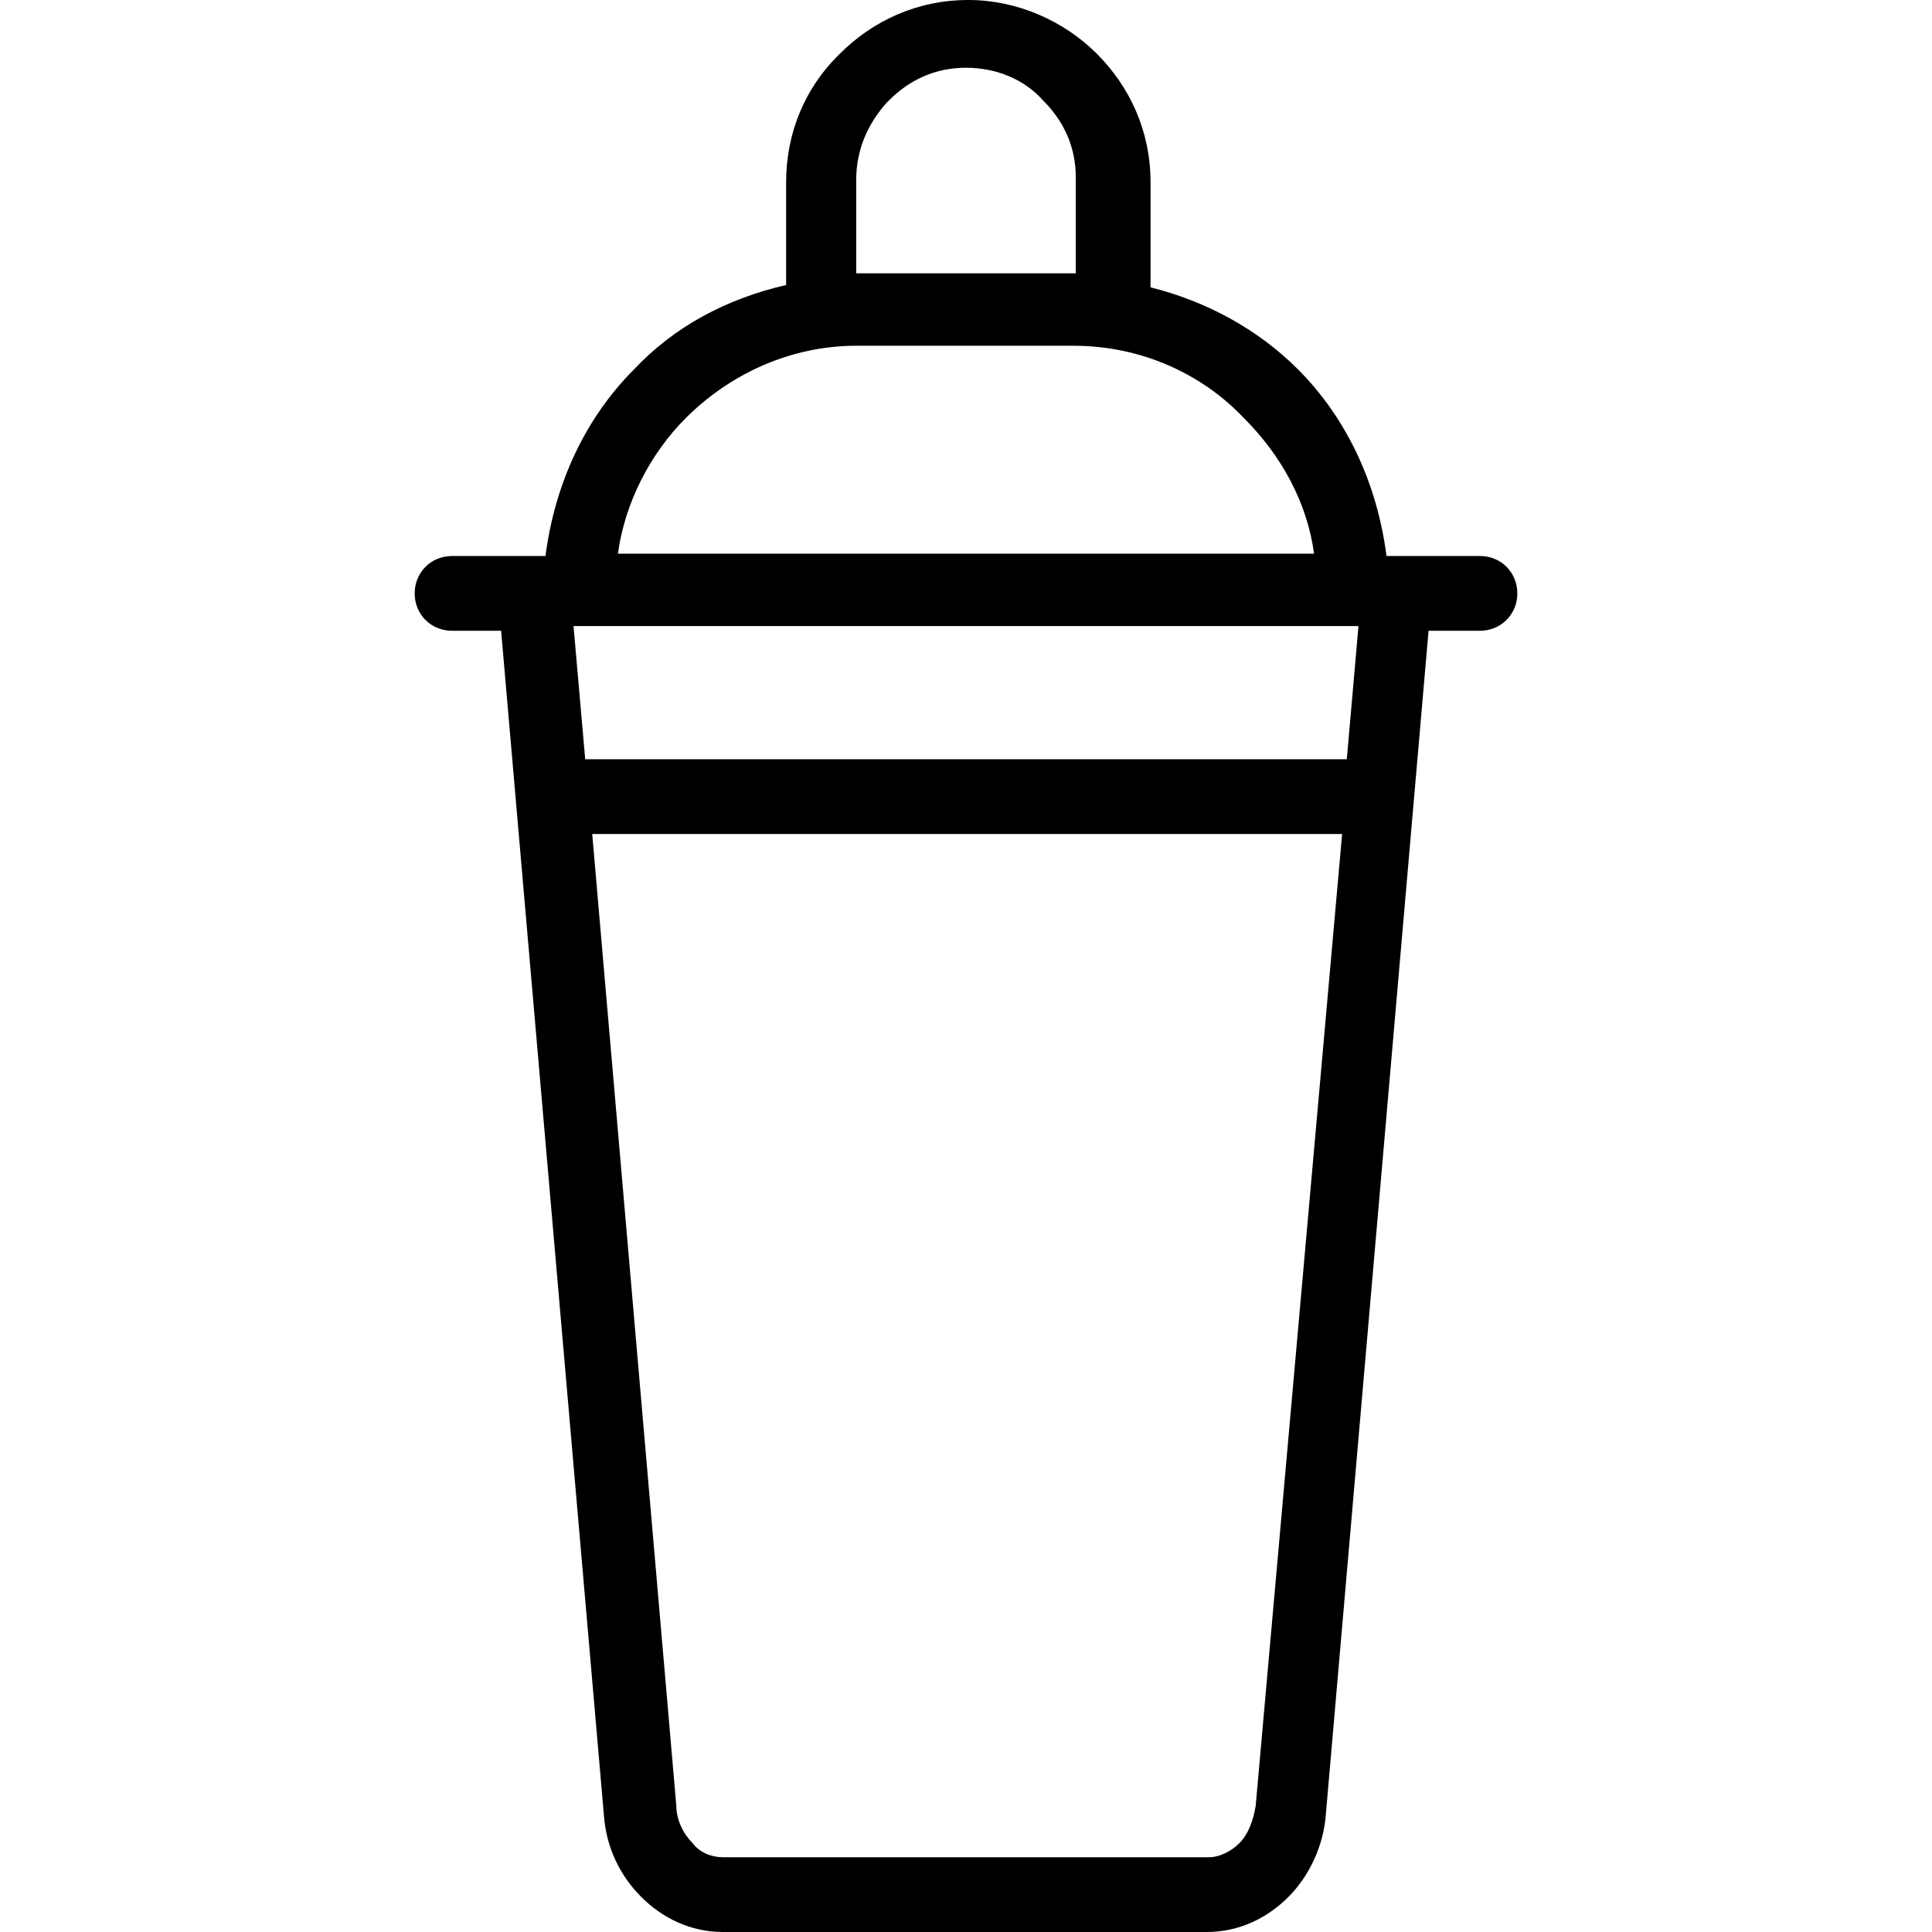 <?xml version="1.0" encoding="iso-8859-1"?>
<!-- Generator: Adobe Illustrator 19.0.0, SVG Export Plug-In . SVG Version: 6.00 Build 0)  -->
<svg version="1.1" id="Capa_1" xmlns="http://www.w3.org/2000/svg" xmlns:xlink="http://www.w3.org/1999/xlink" x="0px" y="0px"
	 viewBox="0 0 330.8 330.8" style="enable-background:new 0 0 330.8 330.8;" xml:space="preserve">
<g>
	<g>
		<path d="M253.4,95.2h-14h-2c-1.6-12.4-6.8-23.6-15.2-32c-6.8-6.8-15.6-11.6-25.2-14v-18c0-8.8-3.6-16.4-9.2-22
			c-5.6-5.6-13.6-9.2-22-9.2c-8.8,0-16.4,3.6-22,9.2l-0.4,0.4c-5.6,5.6-8.8,13.2-8.8,21.6v17.6c-10.4,2.4-19.2,7.2-26,14.4
			c-8.4,8.4-13.6,19.6-15.2,32h-2h-14c-3.6,0-6.4,2.8-6.4,6.4s2.8,6.4,6.4,6.4h8.4l17.6,202.8c0.4,5.6,2.8,10.4,6.4,14
			c3.6,3.6,8.4,6,14,6h82.8c5.6,0,10.4-2.4,14-6c3.6-3.6,6-8.8,6.4-14L244.6,108h8.8c3.6,0,6.4-2.8,6.4-6.4S257,95.2,253.4,95.2z
			 M146.6,30.8c0-5.2,2-9.6,5.2-13.2c0,0,0,0,0.4-0.4c3.6-3.6,8-5.6,13.2-5.6s10,2,13.2,5.6c3.6,3.6,5.6,8,5.6,13.2v16.4h-0.4h-37.2
			V30.8z M117.4,71.6c7.6-7.6,18-12.4,29.2-12.4h37.2c11.6,0,22,4.8,29.2,12.4c6.4,6.4,10.8,14.4,12,23.2H105.8
			C107,86,111.4,77.6,117.4,71.6z M215,309.2c-0.4,2.4-1.2,4.8-2.8,6.4c-1.2,1.2-3.2,2.4-5.2,2.4h-83.2c-2,0-4-0.8-5.2-2.4
			c-1.6-1.6-2.8-4-2.8-6.4l-14.4-166.4h128.4L215,309.2z M230.6,130H100.2l-2-22.8H99h132.8h0.8L230.6,130z"/>
	</g>
</g>
<g>
</g>
<g>
</g>
<g>
</g>
<g>
</g>
<g>
</g>
<g>
</g>
<g>
</g>
<g>
</g>
<g>
</g>
<g>
</g>
<g>
</g>
<g>
</g>
<g>
</g>
<g>
</g>
<g>
</g>
</svg>
